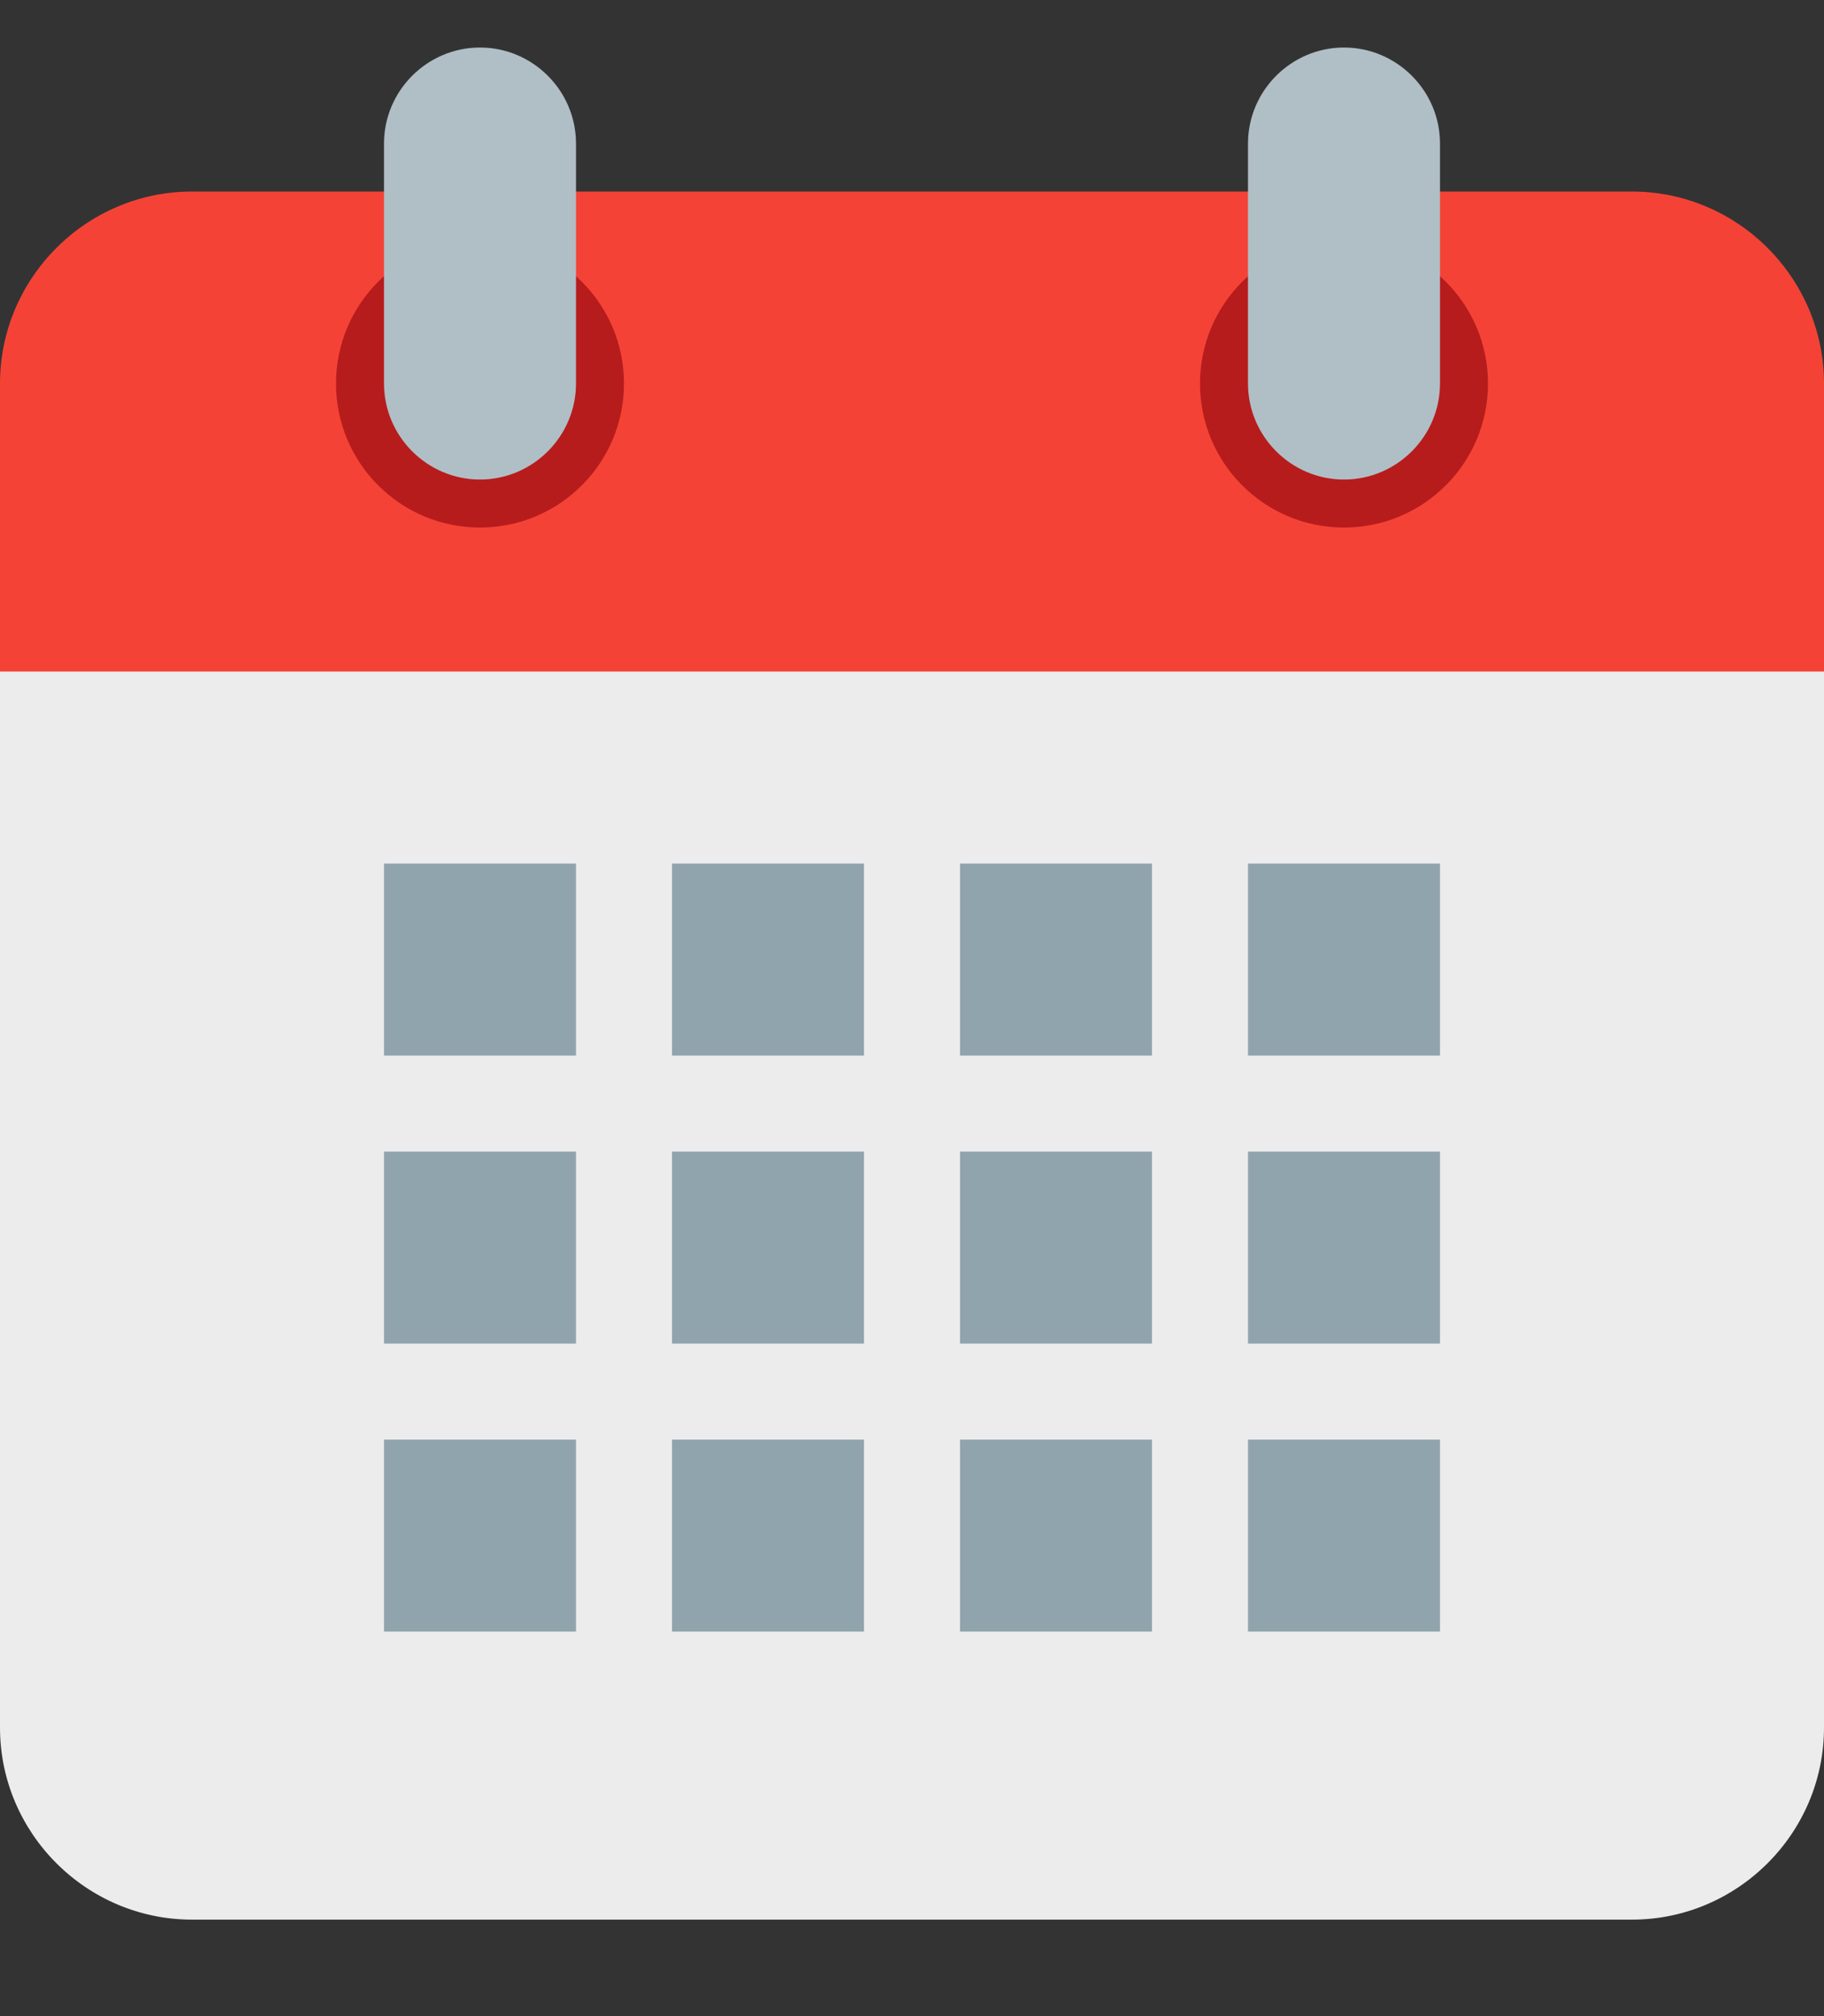 <?xml version="1.0" encoding="UTF-8" standalone="no"?>
<svg
   xmlns:dc="http://purl.org/dc/elements/1.1/"
   xmlns:cc="http://creativecommons.org/ns#"
   xmlns:rdf="http://www.w3.org/1999/02/22-rdf-syntax-ns#"
   xmlns:svg="http://www.w3.org/2000/svg"
   xmlns="http://www.w3.org/2000/svg"
   xmlns:sodipodi="http://sodipodi.sourceforge.net/DTD/sodipodi-0.dtd"
   xmlns:inkscape="http://www.inkscape.org/namespaces/inkscape"
   version="1"
   viewBox="0 0 38 42"
   enable-background="new 0 0 48 48"
   id="svg1102"
   sodipodi:docname="calendar.svg"
   width="38"
   height="42"
   inkscape:version="0.92.5 (2060ec1f9f, 2020-04-08)">
  <rect x="0" y="0" width="38" height="42" fill="#333333" stroke="none"/>
  <defs
     id="defs1106" />
  <sodipodi:namedview
     pagecolor="#ffffff"
     bordercolor="#666666"
     borderopacity="1"
     objecttolerance="10"
     gridtolerance="10"
     guidetolerance="10"
     inkscape:pageopacity="0"
     inkscape:pageshadow="2"
     inkscape:window-width="1920"
     inkscape:window-height="1007"
     id="namedview1104"
     showgrid="false"
     fit-margin-top="0"
     fit-margin-left="0"
     fit-margin-right="0"
     fit-margin-bottom="0"
     inkscape:zoom="9.9497383"
     inkscape:cx="-15.214967"
     inkscape:cy="25.10121"
     inkscape:window-x="0"
     inkscape:window-y="0"
     inkscape:window-maximized="1"
     inkscape:current-layer="svg1102" />
  <g
     id="g5395"
     transform="translate(-5,-2.01)">
    <path
       id="path1060"
       d="M 5,38 V 14 h 38 v 24 c 0,2.2 -1.8,4 -4,4 H 9 C 6.8,42 5,40.2 5,38 Z"
       inkscape:connector-curvature="0"
       style="fill:#ececec" />
    <path
       id="path1062"
       d="m 43,10 v 6 H 5 V 10 C 5,7.8 6.8,6 9,6 h 30 c 2.2,0 4,1.8 4,4 z"
       inkscape:connector-curvature="0"
       style="fill:#f44336" />
    <g
       id="g1068"
       style="fill:#b71c1c">
      <circle
         id="circle1064"
         r="3"
         cy="10"
         cx="33" />
      <circle
         id="circle1066"
         r="3"
         cy="10"
         cx="15" />
    </g>
    <g
       id="g1074"
       style="fill:#b0bec5">
      <path
         id="path1070"
         d="m 33,3 c -1.1,0 -2,0.9 -2,2 v 5 c 0,1.1 0.9,2 2,2 1.1,0 2,-0.9 2,-2 V 5 C 35,3.9 34.1,3 33,3 Z"
         inkscape:connector-curvature="0" />
      <path
         id="path1072"
         d="m 15,3 c -1.1,0 -2,0.9 -2,2 v 5 c 0,1.1 0.9,2 2,2 1.1,0 2,-0.9 2,-2 V 5 C 17,3.9 16.1,3 15,3 Z"
         inkscape:connector-curvature="0" />
    </g>
    <g
       id="g1100"
       style="fill:#90a4ae">
      <rect
         id="rect1076"
         height="4"
         width="4"
         y="20"
         x="13" />
      <rect
         id="rect1078"
         height="4"
         width="4"
         y="20"
         x="19" />
      <rect
         id="rect1080"
         height="4"
         width="4"
         y="20"
         x="25" />
      <rect
         id="rect1082"
         height="4"
         width="4"
         y="20"
         x="31" />
      <rect
         id="rect1084"
         height="4"
         width="4"
         y="26"
         x="13" />
      <rect
         id="rect1086"
         height="4"
         width="4"
         y="26"
         x="19" />
      <rect
         id="rect1088"
         height="4"
         width="4"
         y="26"
         x="25" />
      <rect
         id="rect1090"
         height="4"
         width="4"
         y="26"
         x="31" />
      <rect
         id="rect1092"
         height="4"
         width="4"
         y="32"
         x="13" />
      <rect
         id="rect1094"
         height="4"
         width="4"
         y="32"
         x="19" />
      <rect
         id="rect1096"
         height="4"
         width="4"
         y="32"
         x="25" />
      <rect
         id="rect1098"
         height="4"
         width="4"
         y="32"
         x="31" />
    </g>
  </g>
</svg>
